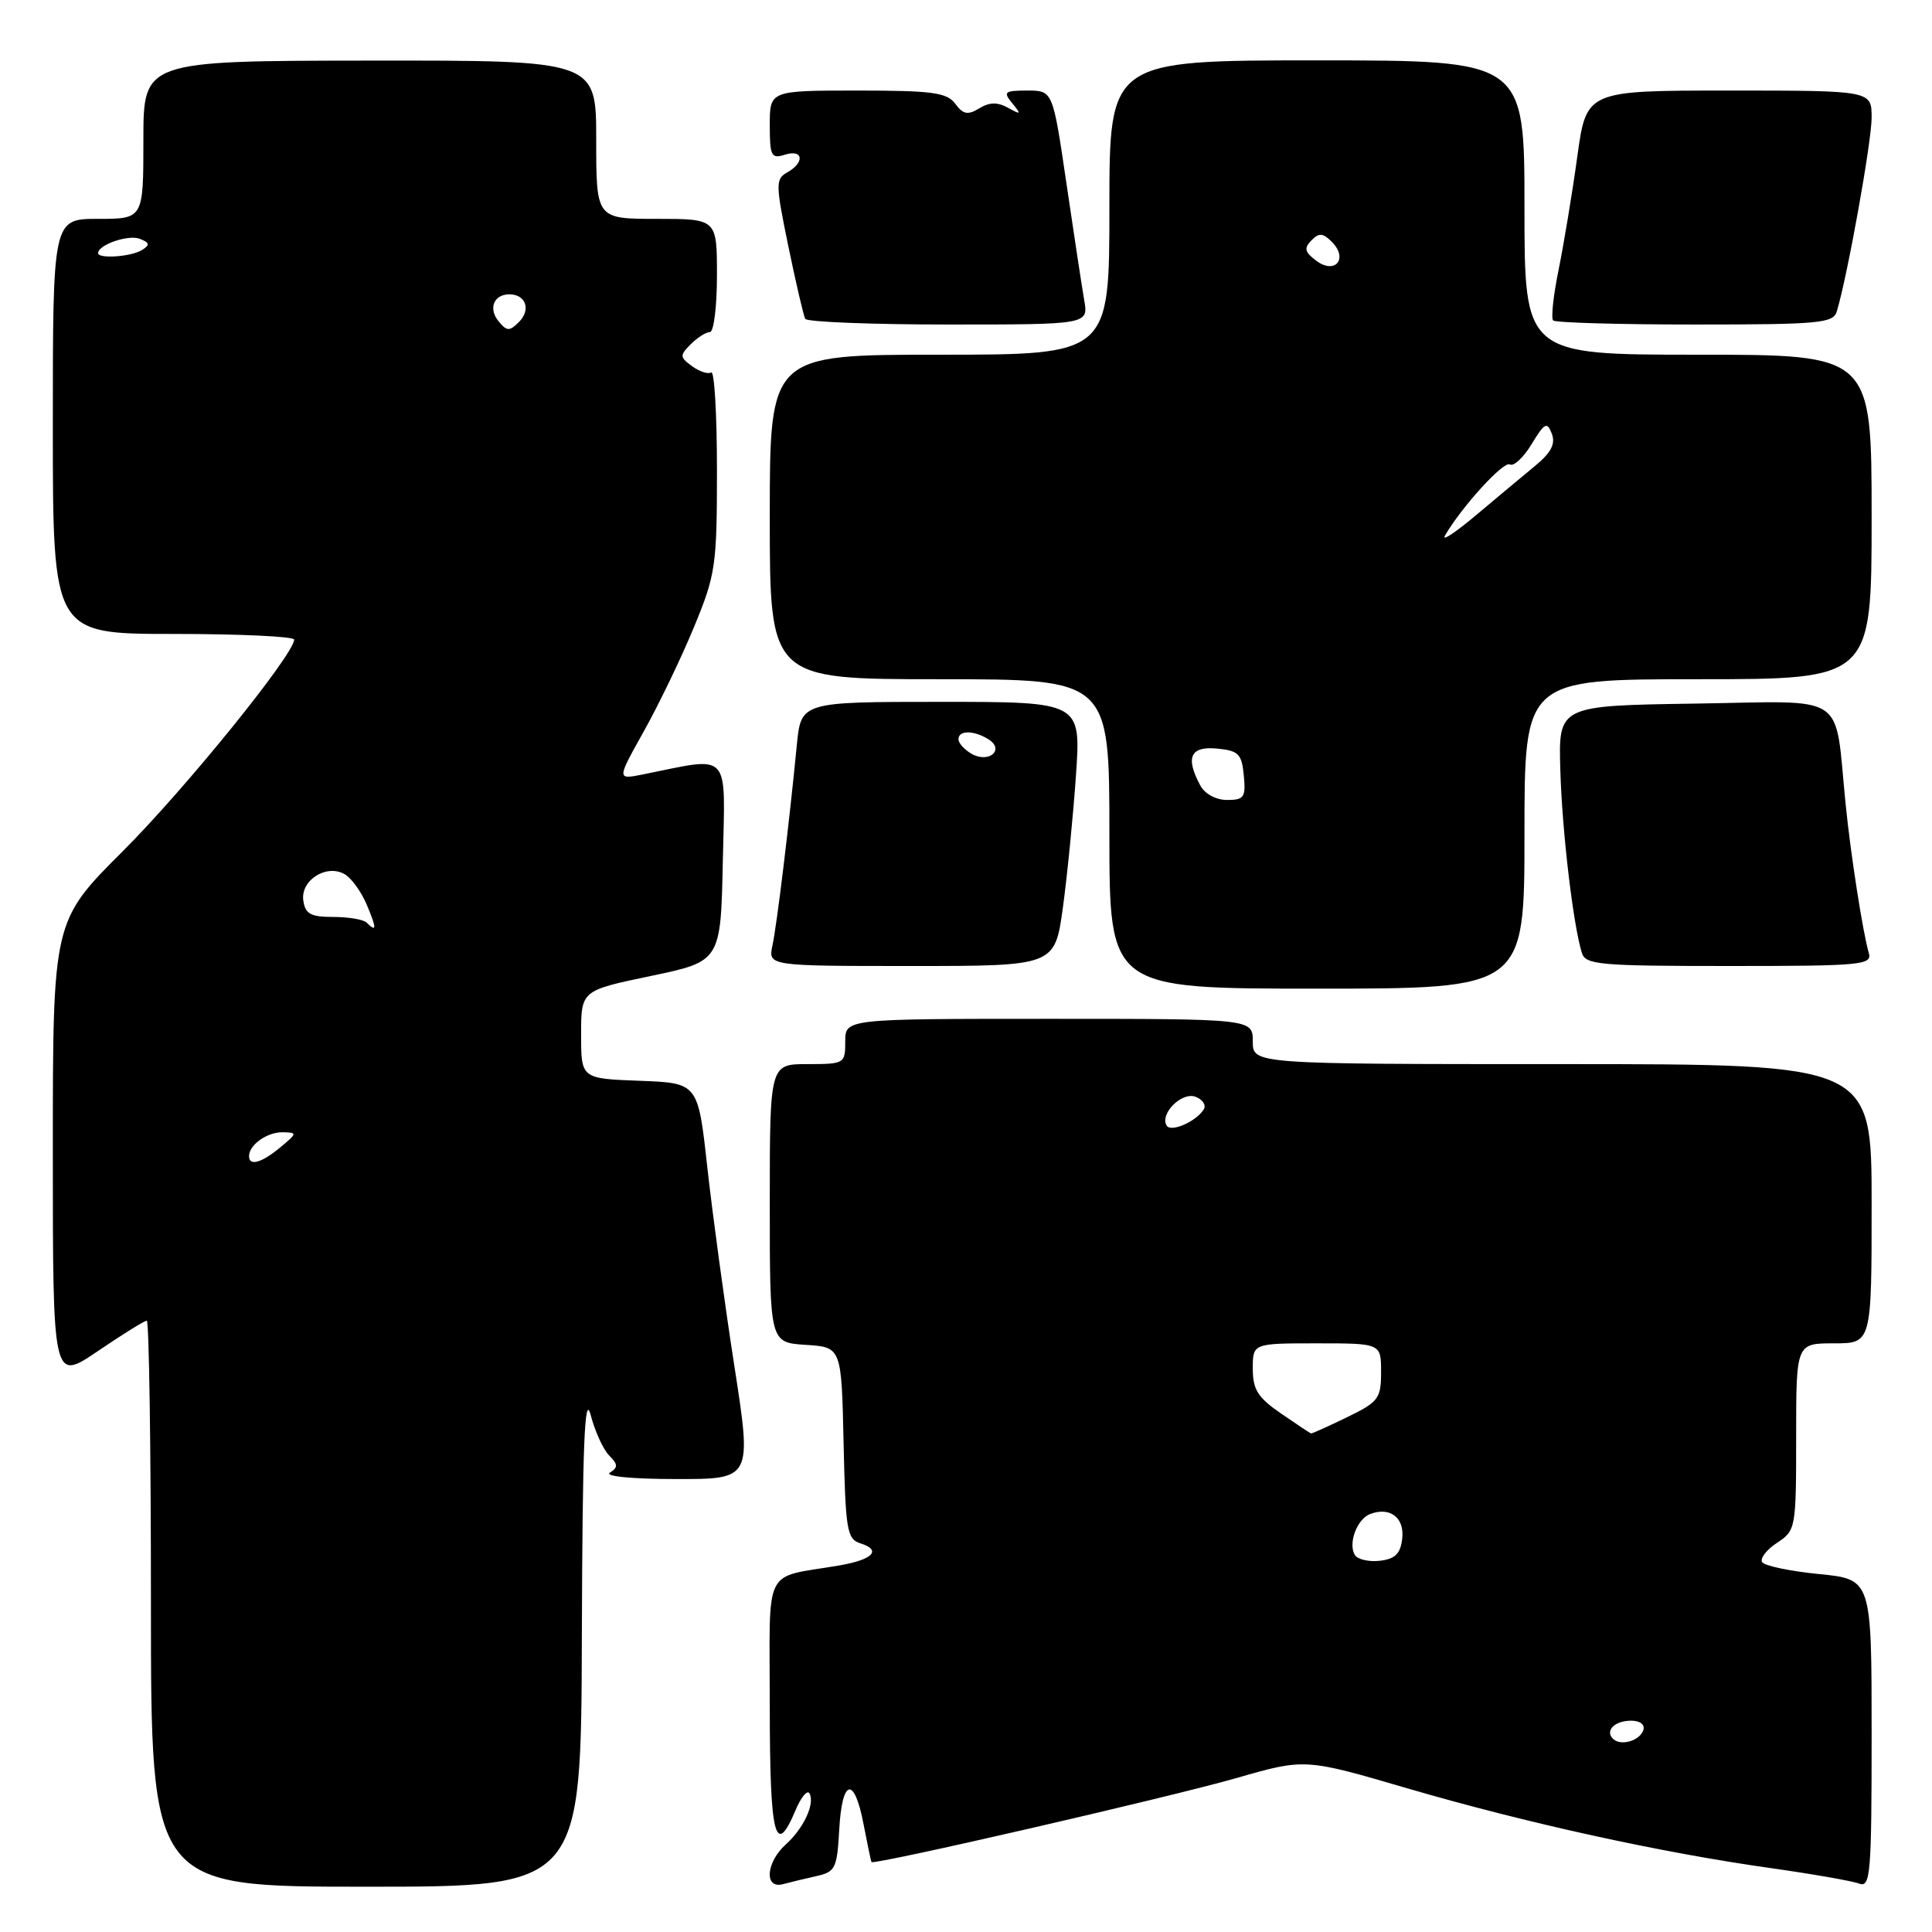 <?xml version="1.0" encoding="UTF-8" standalone="no"?>
<!DOCTYPE svg PUBLIC "-//W3C//DTD SVG 1.1//EN" "http://www.w3.org/Graphics/SVG/1.1/DTD/svg11.dtd" >
<svg xmlns="http://www.w3.org/2000/svg" xmlns:xlink="http://www.w3.org/1999/xlink" version="1.1" viewBox="0 0 256 256">
 <g >
 <path fill="currentColor"
d=" M 77.10 216.75 C 77.18 191.53 77.46 184.46 78.26 187.47 C 78.83 189.66 79.94 192.09 80.73 192.87 C 81.89 194.04 81.91 194.44 80.82 195.13 C 80.06 195.62 83.75 195.98 89.57 195.98 C 99.64 196.00 99.64 196.00 97.29 180.90 C 96.00 172.59 94.40 160.78 93.72 154.65 C 92.49 143.50 92.49 143.50 84.75 143.21 C 77.00 142.92 77.00 142.92 77.00 137.08 C 77.00 131.25 77.00 131.25 86.25 129.32 C 95.50 127.38 95.50 127.38 95.78 114.06 C 96.09 99.26 97.01 100.24 85.12 102.63 C 81.73 103.30 81.73 103.30 85.34 96.85 C 87.32 93.30 90.31 87.10 91.97 83.06 C 94.83 76.14 95.00 74.96 95.00 62.30 C 95.00 54.92 94.66 49.09 94.24 49.35 C 93.82 49.61 92.68 49.24 91.70 48.52 C 90.06 47.33 90.05 47.09 91.53 45.61 C 92.42 44.72 93.56 44.00 94.07 44.00 C 94.58 44.00 95.00 40.62 95.00 36.50 C 95.00 29.00 95.00 29.00 87.00 29.00 C 79.00 29.00 79.00 29.00 79.00 18.50 C 79.00 8.00 79.00 8.00 49.00 8.03 C 19.00 8.06 19.00 8.06 19.00 18.53 C 19.00 29.00 19.00 29.00 13.00 29.00 C 7.00 29.00 7.00 29.00 7.00 56.50 C 7.00 84.00 7.00 84.00 23.00 84.00 C 31.80 84.00 38.99 84.34 38.98 84.75 C 38.92 86.78 24.51 104.57 16.29 112.77 C 7.00 122.04 7.00 122.04 7.00 152.55 C 7.00 183.07 7.00 183.07 12.95 179.04 C 16.21 176.82 19.14 175.00 19.45 175.00 C 19.75 175.00 20.00 191.88 20.00 212.50 C 20.00 250.00 20.00 250.00 48.50 250.00 C 77.00 250.00 77.00 250.00 77.10 216.75 Z  M 108.20 248.59 C 110.68 248.03 110.92 247.55 111.20 242.48 C 111.57 235.67 113.19 235.27 114.42 241.69 C 114.93 244.34 115.40 246.60 115.48 246.73 C 115.76 247.17 154.97 238.15 163.84 235.60 C 172.91 232.99 172.91 232.99 186.54 236.98 C 202.25 241.57 220.10 245.49 234.61 247.53 C 240.18 248.32 245.46 249.24 246.36 249.59 C 247.85 250.15 248.00 248.28 248.00 229.74 C 248.00 209.26 248.00 209.26 241.02 208.57 C 237.19 208.19 233.80 207.48 233.49 206.99 C 233.19 206.49 234.08 205.34 235.47 204.43 C 237.95 202.80 238.00 202.53 238.00 190.38 C 238.00 178.00 238.00 178.00 243.00 178.00 C 248.00 178.00 248.00 178.00 248.00 159.50 C 248.00 141.00 248.00 141.00 207.00 141.00 C 166.00 141.00 166.00 141.00 166.00 138.00 C 166.00 135.00 166.00 135.00 139.00 135.00 C 112.00 135.00 112.00 135.00 112.00 138.00 C 112.00 140.93 111.89 141.00 107.00 141.00 C 102.00 141.00 102.00 141.00 102.00 159.45 C 102.00 177.89 102.00 177.89 106.75 178.20 C 111.50 178.50 111.50 178.50 111.78 191.19 C 112.04 202.84 112.22 203.94 114.04 204.51 C 116.86 205.41 115.66 206.66 111.26 207.42 C 100.94 209.20 102.00 207.06 102.00 226.08 C 102.00 243.38 102.72 246.28 105.41 239.87 C 106.13 238.15 106.96 237.14 107.25 237.62 C 108.03 238.95 106.50 242.26 104.12 244.40 C 101.48 246.78 101.23 250.34 103.75 249.66 C 104.71 249.40 106.72 248.92 108.20 248.59 Z  M 202.00 110.50 C 202.00 90.00 202.00 90.00 225.00 90.00 C 248.00 90.00 248.00 90.00 248.00 68.50 C 248.00 47.00 248.00 47.00 225.00 47.00 C 202.00 47.00 202.00 47.00 202.00 27.50 C 202.00 8.00 202.00 8.00 174.50 8.00 C 147.00 8.00 147.00 8.00 147.00 27.50 C 147.00 47.00 147.00 47.00 124.50 47.00 C 102.00 47.00 102.00 47.00 102.00 68.50 C 102.00 90.00 102.00 90.00 124.50 90.00 C 147.00 90.00 147.00 90.00 147.00 110.50 C 147.00 131.00 147.00 131.00 174.50 131.00 C 202.00 131.00 202.00 131.00 202.00 110.50 Z  M 140.84 120.25 C 141.42 115.99 142.20 108.11 142.57 102.75 C 143.24 93.00 143.24 93.00 124.69 93.00 C 106.14 93.00 106.14 93.00 105.58 98.75 C 104.56 109.26 102.95 122.46 102.36 125.25 C 101.77 128.00 101.77 128.00 120.77 128.00 C 139.77 128.00 139.77 128.00 140.84 120.25 Z  M 247.62 126.25 C 246.84 123.59 245.22 113.22 244.55 106.50 C 243.04 91.52 245.13 92.92 224.66 93.23 C 206.50 93.50 206.50 93.50 206.75 102.00 C 206.98 110.08 208.44 122.48 209.60 126.25 C 210.08 127.84 211.91 128.00 229.13 128.00 C 246.76 128.00 248.10 127.87 247.62 126.25 Z  M 143.66 39.75 C 143.35 37.96 142.29 30.99 141.30 24.25 C 139.50 12.00 139.50 12.00 136.13 12.00 C 133.09 12.00 132.89 12.17 134.13 13.68 C 135.36 15.18 135.30 15.24 133.57 14.28 C 132.17 13.51 131.10 13.53 129.75 14.36 C 128.24 15.28 127.62 15.16 126.58 13.75 C 125.47 12.26 123.56 12.00 113.64 12.00 C 102.00 12.00 102.00 12.00 102.00 16.57 C 102.00 20.68 102.20 21.07 104.00 20.50 C 106.43 19.73 106.67 21.52 104.32 22.84 C 102.75 23.72 102.76 24.37 104.46 32.64 C 105.47 37.51 106.47 41.84 106.70 42.25 C 106.93 42.66 115.47 43.00 125.67 43.00 C 144.23 43.00 144.23 43.00 143.66 39.75 Z  M 243.39 41.25 C 244.81 36.54 248.00 18.76 248.00 15.59 C 248.00 12.00 248.00 12.00 229.10 12.00 C 210.21 12.00 210.21 12.00 209.00 20.75 C 208.34 25.56 207.22 32.30 206.53 35.71 C 205.83 39.13 205.50 42.17 205.80 42.46 C 206.09 42.76 214.55 43.00 224.60 43.00 C 241.13 43.00 242.92 42.83 243.39 41.25 Z  M 33.00 153.20 C 33.00 151.70 35.39 150.00 37.45 150.03 C 39.42 150.07 39.40 150.15 37.14 152.03 C 34.67 154.09 33.00 154.56 33.00 153.20 Z  M 48.58 122.25 C 48.17 121.84 46.18 121.50 44.17 121.50 C 41.16 121.50 40.44 121.11 40.19 119.32 C 39.81 116.65 43.22 114.46 45.65 115.82 C 46.54 116.32 47.86 118.14 48.59 119.86 C 49.93 123.05 49.93 123.59 48.58 122.25 Z  M 66.08 42.59 C 64.67 40.90 65.42 39.00 67.50 39.00 C 69.67 39.00 70.38 41.04 68.78 42.65 C 67.51 43.92 67.17 43.91 66.08 42.59 Z  M 13.00 33.54 C 13.00 32.43 17.00 31.06 18.51 31.64 C 19.83 32.15 19.90 32.45 18.83 33.12 C 17.43 34.02 13.00 34.33 13.00 33.54 Z  M 213.73 230.40 C 212.64 229.31 213.96 228.00 216.14 228.00 C 217.32 228.00 217.99 228.52 217.75 229.25 C 217.28 230.68 214.73 231.40 213.73 230.40 Z  M 179.53 206.05 C 178.60 204.54 179.80 201.29 181.54 200.62 C 184.18 199.61 186.13 201.10 185.80 203.88 C 185.57 205.88 184.87 206.57 182.84 206.81 C 181.38 206.98 179.89 206.63 179.53 206.05 Z  M 169.75 187.30 C 166.67 185.19 166.00 184.13 166.00 181.36 C 166.00 178.00 166.00 178.00 174.50 178.00 C 183.00 178.00 183.00 178.00 183.00 181.80 C 183.00 185.32 182.66 185.77 178.47 187.80 C 175.98 189.01 173.85 189.97 173.72 189.94 C 173.60 189.91 171.81 188.72 169.75 187.30 Z  M 154.59 149.15 C 153.63 147.60 156.60 144.63 158.42 145.33 C 159.36 145.69 159.85 146.44 159.51 146.99 C 158.51 148.61 155.17 150.08 154.59 149.15 Z  M 159.04 104.07 C 157.04 100.35 157.73 98.85 161.25 99.19 C 164.11 99.46 164.54 99.89 164.81 102.75 C 165.09 105.64 164.85 106.00 162.60 106.00 C 161.12 106.00 159.64 105.20 159.04 104.07 Z  M 191.46 70.98 C 193.66 67.17 199.25 61.04 200.06 61.54 C 200.56 61.85 201.86 60.64 202.94 58.86 C 204.67 56.01 205.00 55.84 205.62 57.46 C 206.14 58.81 205.54 59.97 203.42 61.72 C 201.81 63.05 198.27 66.00 195.55 68.29 C 192.83 70.58 190.99 71.79 191.46 70.98 Z  M 174.44 34.57 C 172.88 33.41 172.75 32.89 173.76 31.86 C 174.78 30.83 175.29 30.86 176.47 32.04 C 178.68 34.25 176.94 36.41 174.44 34.57 Z  M 128.75 99.89 C 127.79 99.34 127.00 98.47 127.00 97.95 C 127.00 96.74 129.06 96.75 130.99 97.97 C 133.17 99.35 131.03 101.18 128.75 99.89 Z "/>
</g>
</svg>